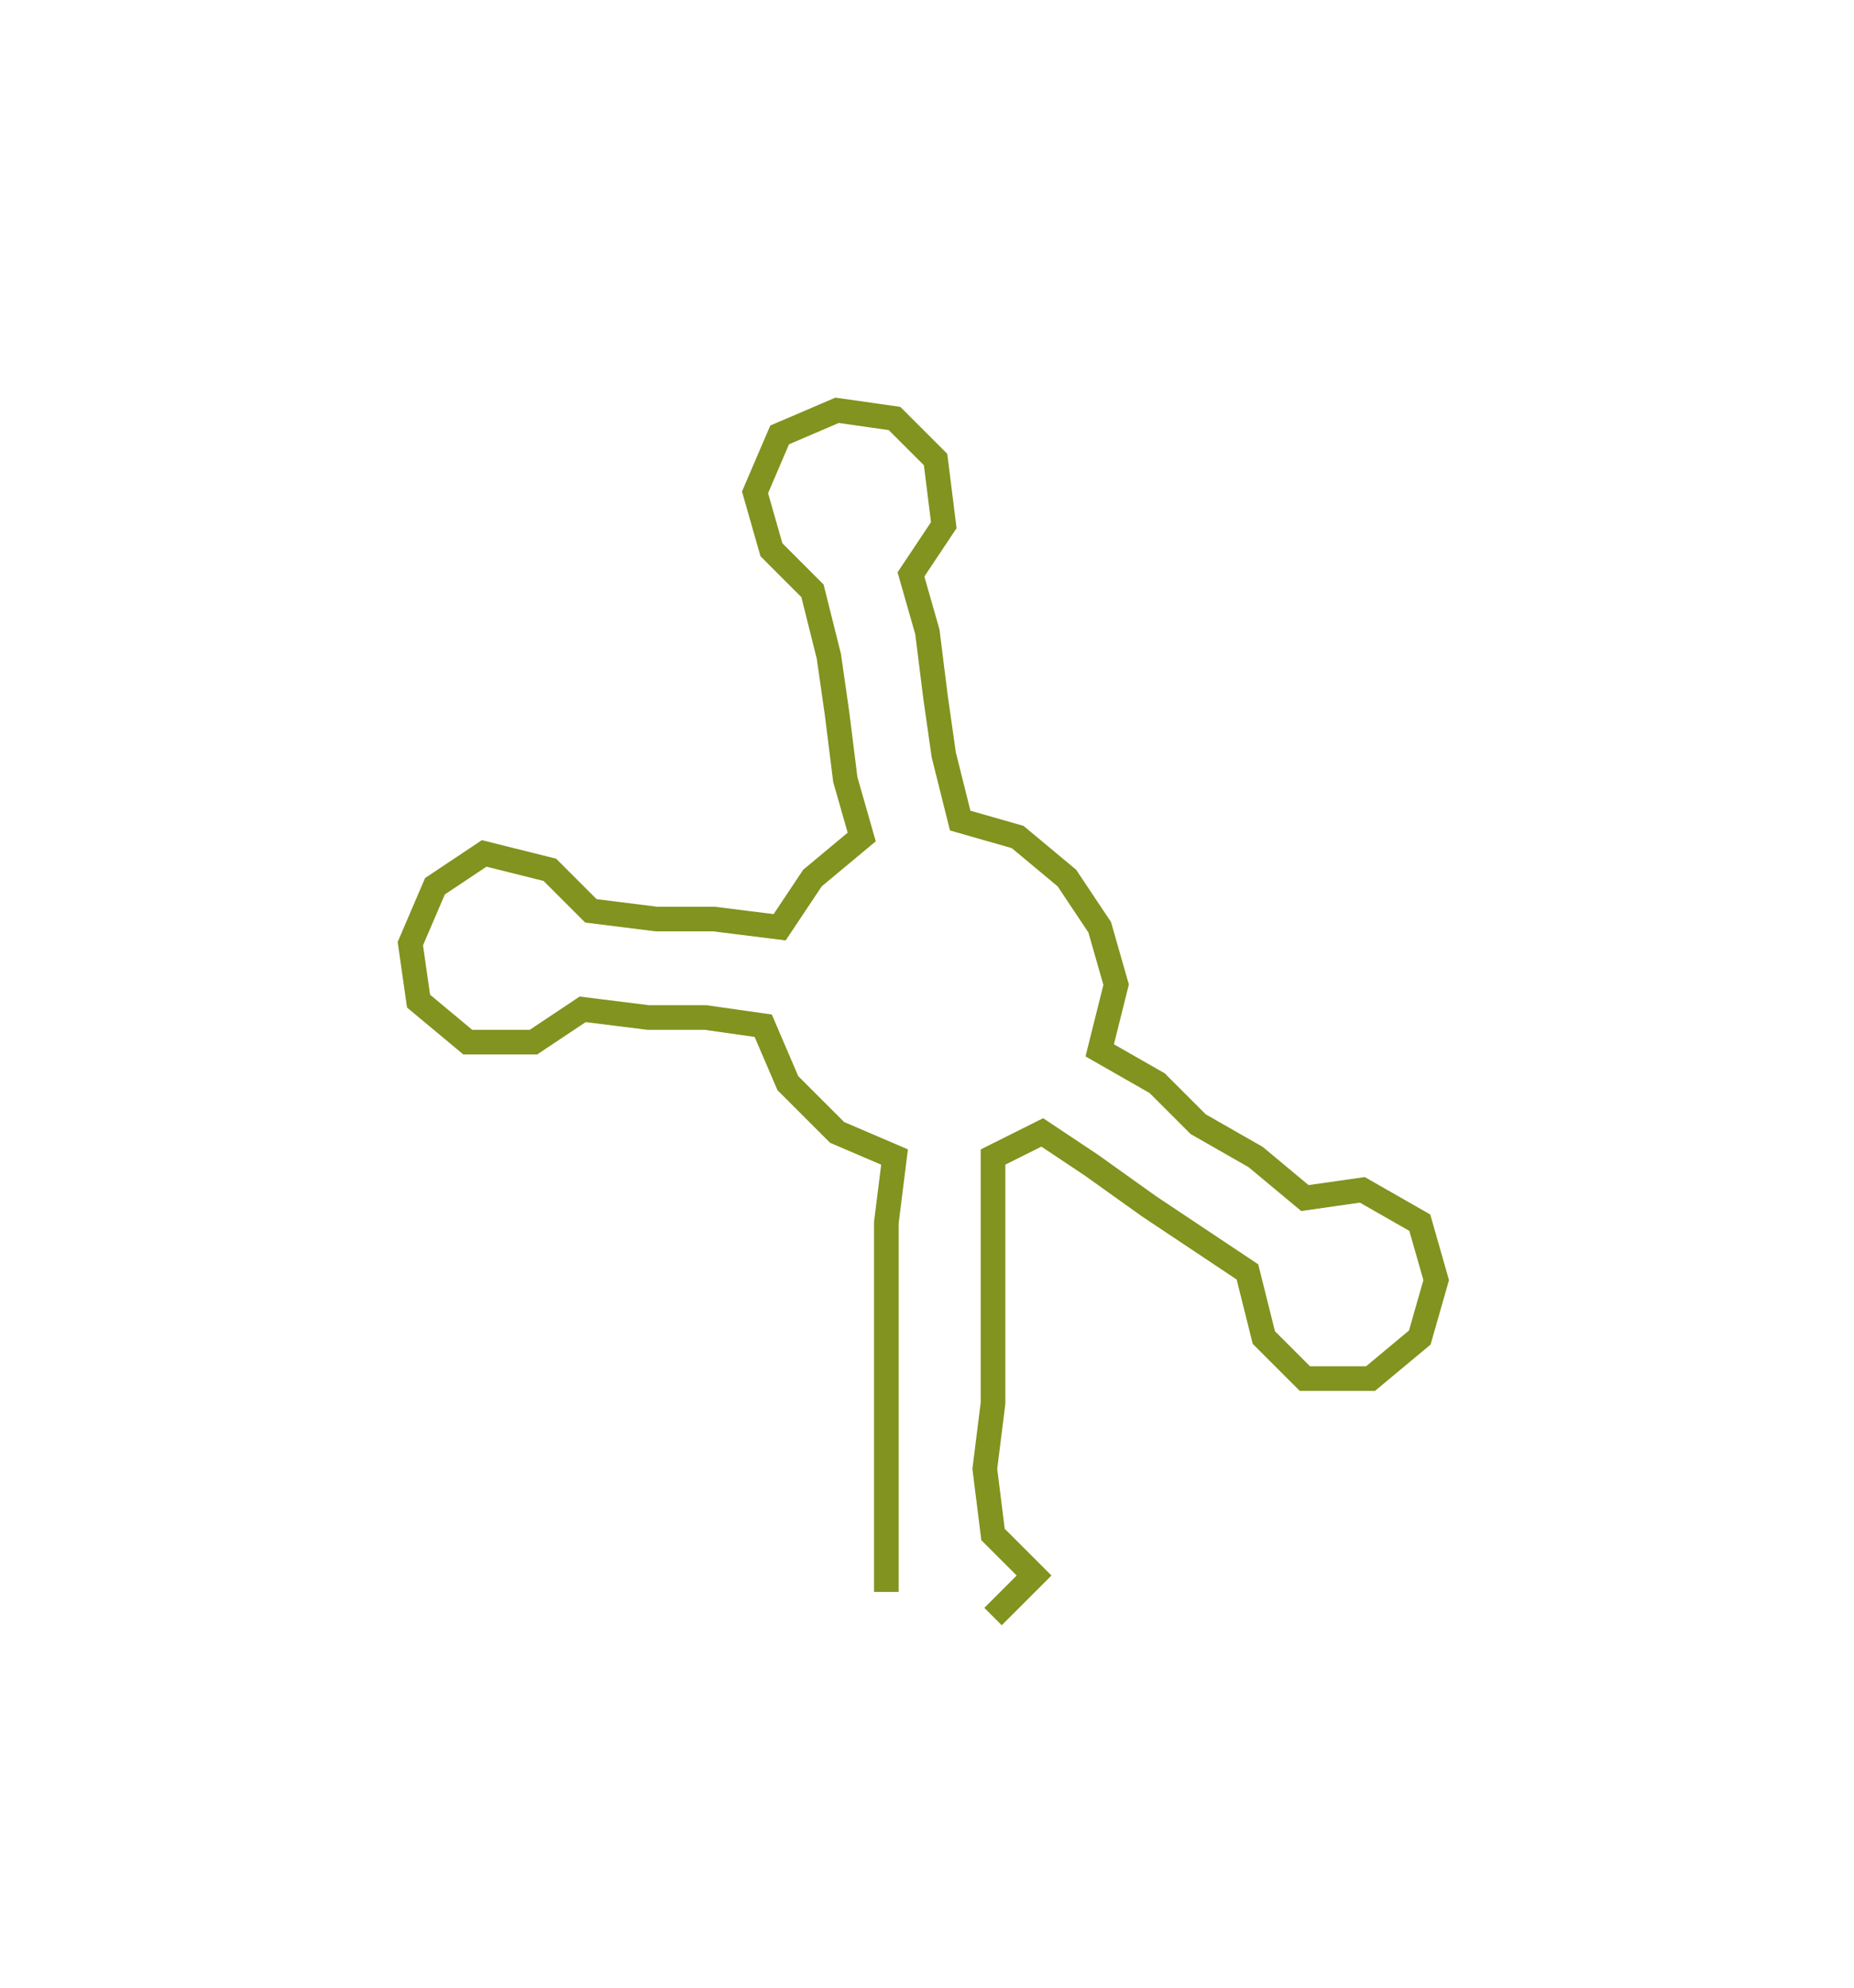 <svg xmlns="http://www.w3.org/2000/svg" width="225.91" height="242.287"><path style="stroke:#82931f;stroke-width:3px;fill:none;" d="M108 194 L108 194 L108 187 L108 179 L108 171 L108 164 L108 156 L108 149 L109 141 L102 138 L96 132 L93 125 L86 124 L79 124 L71 123 L65 127 L57 127 L51 122 L50 115 L53 108 L59 104 L67 106 L72 111 L80 112 L87 112 L95 113 L99 107 L105 102 L103 95 L102 87 L101 80 L99 72 L94 67 L92 60 L95 53 L102 50 L109 51 L114 56 L115 64 L111 70 L113 77 L114 85 L115 92 L117 100 L124 102 L130 107 L134 113 L136 120 L134 128 L141 132 L146 137 L153 141 L159 146 L166 145 L173 149 L175 156 L173 163 L167 168 L159 168 L154 163 L152 155 L146 151 L140 147 L133 142 L127 138 L121 141 L121 149 L121 156 L121 164 L121 171 L120 179 L121 187 L126 192 L121 197"/></svg>